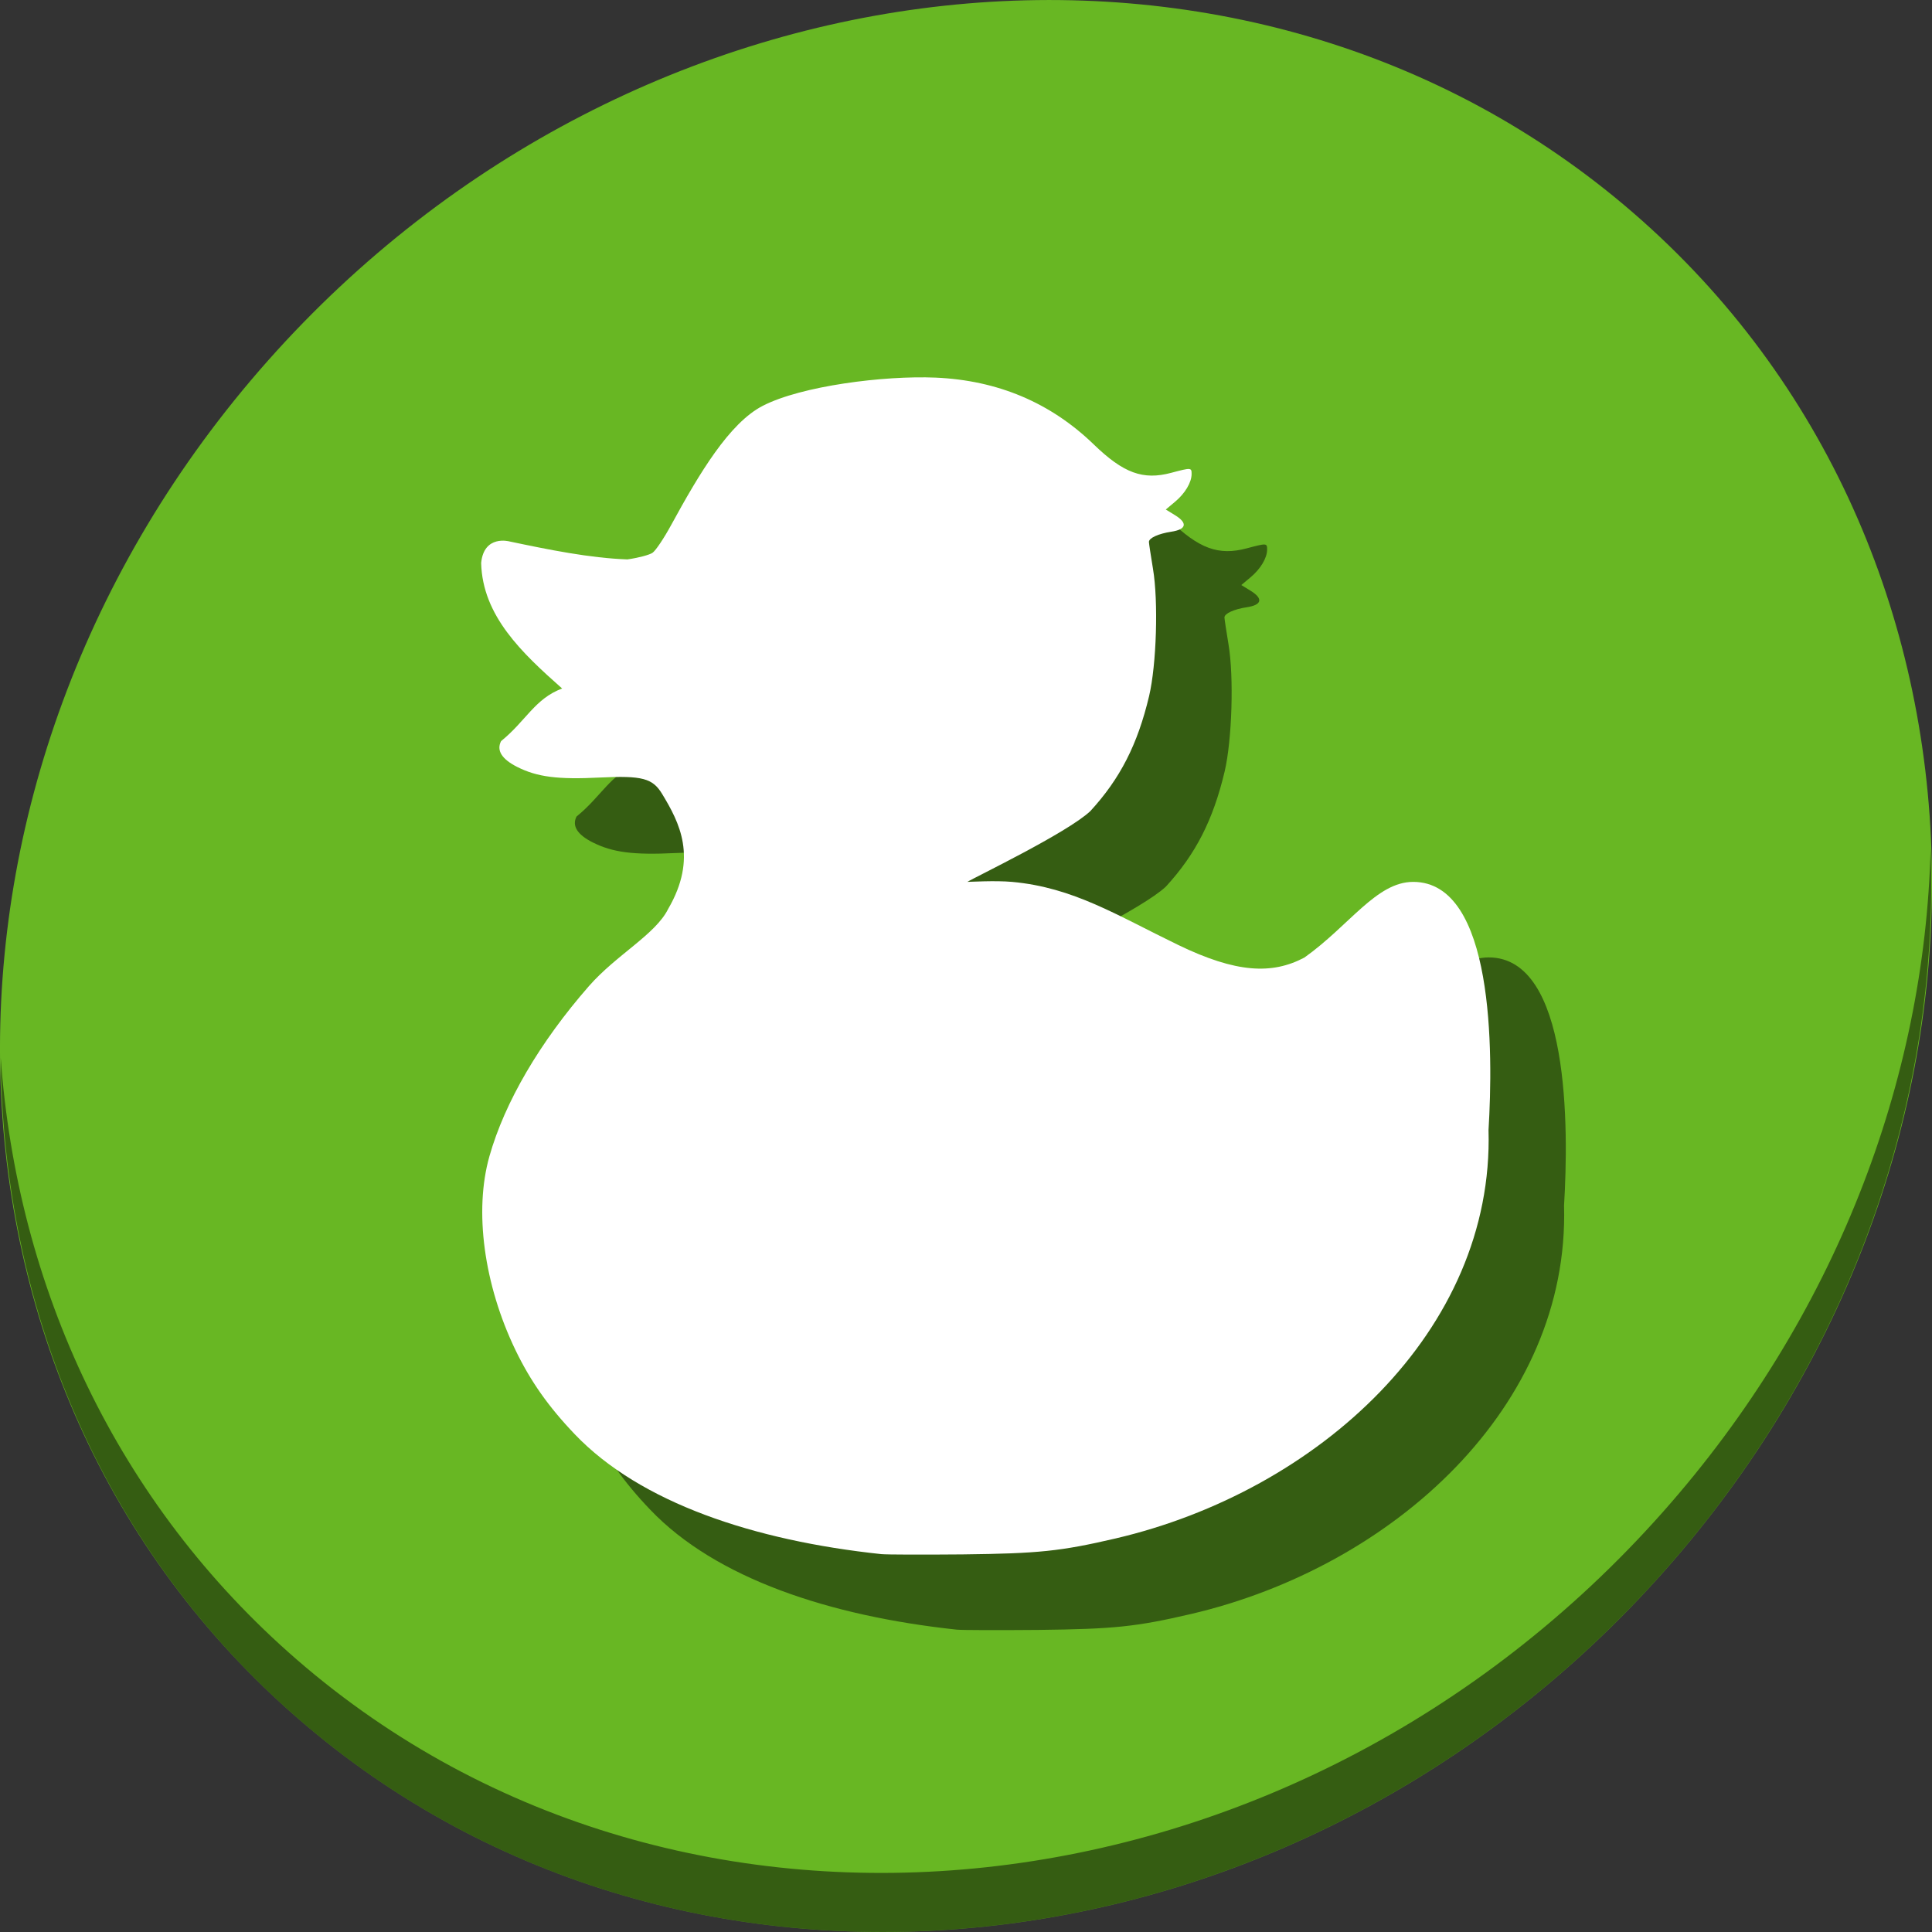 <?xml version="1.0" encoding="UTF-8" standalone="no"?>
<!-- Created with Inkscape (http://www.inkscape.org/) -->

<svg
   xmlns:dc="http://purl.org/dc/elements/1.1/"
   xmlns:cc="http://creativecommons.org/ns#"
   xmlns:rdf="http://www.w3.org/1999/02/22-rdf-syntax-ns#"
   xmlns:svg="http://www.w3.org/2000/svg"
   xmlns="http://www.w3.org/2000/svg"
   xmlns:sodipodi="http://sodipodi.sourceforge.net/DTD/sodipodi-0.dtd"
   xmlns:inkscape="http://www.inkscape.org/namespaces/inkscape"
   id="svg2"
   version="1.1"
   inkscape:version="0.92.3 (2405546, 2018-03-11)"
   width="22"
   height="22"
   sodipodi:docname="anatine-notification.svg">
  <rect width="100%" height="100%" fill="#333333" stroke="none"/>
  <defs
     id="defs6">
    <clipPath
       clipPathUnits="userSpaceOnUse"
       id="clipPath3341">
      <circle
         style="fill:none;stroke:#000000;stroke-width:11.248;stroke-miterlimit:4;stroke-dasharray:none;stroke-dashoffset:0;stroke-opacity:1"
         id="circle3343"
         cx="515.445"
         cy="510.691"
         r="435.85" />
    </clipPath>
  </defs>
  <sodipodi:namedview
     pagecolor="#ffffff"
     bordercolor="#666666"
     borderopacity="1"
     objecttolerance="10"
     gridtolerance="10"
     guidetolerance="10"
     inkscape:pageopacity="0"
     inkscape:pageshadow="2"
     inkscape:window-width="1366"
     inkscape:window-height="718"
     id="namedview4"
     showgrid="false"
     inkscape:zoom="7.375"
     inkscape:cx="-11.618622"
     inkscape:cy="4.3682904"
     inkscape:window-x="0"
     inkscape:window-y="25"
     inkscape:window-maximized="1"
     inkscape:current-layer="svg2" />
  <g
     id="g826">
    <path
       style="fill:#68b723;fill-opacity:1;stroke-width:0.477"
       inkscape:connector-curvature="0"
       d="M 18.602,2.427 C 22.993,6.233 23.149,13.156 18.951,17.891 14.752,22.626 7.789,23.379 3.398,19.573 -0.993,15.767 -1.149,8.844 3.049,4.109 7.248,-0.626 14.211,-1.379 18.602,2.427 Z"
       id="path27" />
    <path
       style="opacity:1;fill:#000000;fill-opacity:0.49;stroke-width:0.477"
       inkscape:connector-curvature="0"
       d="M 21.984,9.664 C 21.918,12.298 20.903,14.999 18.935,17.218 14.737,21.953 7.774,22.707 3.383,18.901 1.325,17.117 0.193,14.649 0.008,12.041 c 0.026,2.851 1.157,5.597 3.39,7.532 4.391,3.806 11.354,3.052 15.552,-1.682 2.136,-2.409 3.137,-5.384 3.034,-8.227 z"
       id="path51" />
    <path
       inkscape:connector-curvature="0"
       style="color:#7b7c7e;fill:#000000;fill-opacity:0.49;stroke-width:0.958"
       class="ColorScheme-Text"
       d="M 10.894,18.557 C 9.446,18.402 8.15,17.973 7.405,17.192 7.103,16.877 6.899,16.586 6.729,16.233 6.369,15.487 6.256,14.647 6.432,14.026 6.608,13.409 7.006,12.727 7.567,12.087 7.878,11.731 8.323,11.501 8.467,11.211 8.808,10.625 8.596,10.225 8.399,9.9 8.292,9.722 8.176,9.69 7.688,9.714 7.211,9.737 6.978,9.707 6.75,9.593 6.573,9.504 6.511,9.404 6.565,9.298 6.849,9.068 6.949,8.817 7.261,8.7 6.804,8.296 6.353,7.873 6.338,7.269 6.37,6.946 6.658,7.024 6.658,7.024 7.11,7.119 7.577,7.215 8.003,7.229 8.125,7.212 8.254,7.178 8.29,7.154 8.325,7.13 8.421,6.987 8.504,6.836 8.825,6.248 9.164,5.676 9.545,5.48 9.984,5.255 10.925,5.134 11.514,5.16 c 0.708,0.031 1.309,0.285 1.801,0.761 0.338,0.327 0.561,0.409 0.882,0.323 0.226,-0.06 0.232,-0.06 0.232,0.013 0,0.097 -0.075,0.222 -0.189,0.317 l -0.105,0.088 0.106,0.065 c 0.146,0.09 0.129,0.162 -0.045,0.188 -0.144,0.022 -0.253,0.071 -0.253,0.116 0,0.016 0.021,0.153 0.046,0.305 0.063,0.372 0.04,1.094 -0.044,1.45 -0.131,0.552 -0.33,0.941 -0.669,1.31 -0.264,0.249 -1.33,0.76 -1.4,0.806 0.033,0 0.318,-0.017 0.509,1.72e-4 0.7,0.064 1.188,0.378 1.891,0.718 0.663,0.321 1.069,0.338 1.437,0.144 0.516,-0.367 0.82,-0.862 1.239,-0.862 0.923,8.6e-5 0.912,1.939 0.858,2.826 0.065,2.285 -1.941,4.112 -4.249,4.651 -0.623,0.145 -0.873,0.171 -1.737,0.181 -0.447,0.004 -0.866,0.003 -0.928,-0.003 z"
       id="path840" />
    <path
       id="path5"
       d="M 10.035,17.697 C 8.587,17.543 7.291,17.113 6.545,16.332 6.244,16.017 6.04,15.726 5.87,15.374 5.51,14.627 5.397,13.788 5.573,13.167 5.748,12.549 6.147,11.868 6.707,11.228 7.019,10.872 7.464,10.641 7.608,10.351 7.949,9.766 7.736,9.365 7.54,9.041 7.432,8.863 7.317,8.83 6.829,8.854 6.352,8.878 6.118,8.848 5.891,8.734 5.714,8.645 5.651,8.545 5.706,8.439 5.99,8.209 6.089,7.957 6.401,7.84 5.945,7.436 5.494,7.014 5.479,6.41 5.511,6.087 5.799,6.165 5.799,6.165 6.251,6.26 6.718,6.355 7.144,6.37 7.266,6.353 7.395,6.319 7.43,6.295 7.466,6.271 7.562,6.127 7.644,5.976 7.965,5.388 8.305,4.817 8.686,4.621 9.124,4.395 10.065,4.275 10.654,4.3 c 0.708,0.031 1.309,0.285 1.801,0.761 0.338,0.327 0.561,0.409 0.882,0.323 0.226,-0.06 0.232,-0.06 0.232,0.013 0,0.097 -0.075,0.222 -0.189,0.317 l -0.105,0.088 0.106,0.065 c 0.146,0.09 0.129,0.162 -0.045,0.188 -0.144,0.022 -0.253,0.071 -0.253,0.116 0,0.016 0.021,0.153 0.046,0.305 0.063,0.372 0.04,1.094 -0.044,1.45 -0.131,0.552 -0.33,0.941 -0.669,1.31 -0.264,0.249 -1.33,0.76 -1.4,0.806 0.033,0 0.318,-0.017 0.509,1.72e-4 0.7,0.064 1.188,0.378 1.891,0.718 0.663,0.321 1.069,0.338 1.437,0.144 0.516,-0.367 0.82,-0.862 1.239,-0.862 0.923,8.6e-5 0.912,1.939 0.858,2.826 0.065,2.285 -1.941,4.112 -4.249,4.651 -0.623,0.145 -0.873,0.171 -1.737,0.181 -0.447,0.004 -0.866,0.003 -0.928,-0.003 z"
       class="ColorScheme-Text"
       style="color:#7b7c7e;fill:#ffffff;fill-opacity:1;stroke-width:0.958"
       inkscape:connector-curvature="0" />
  </g>
</svg>

